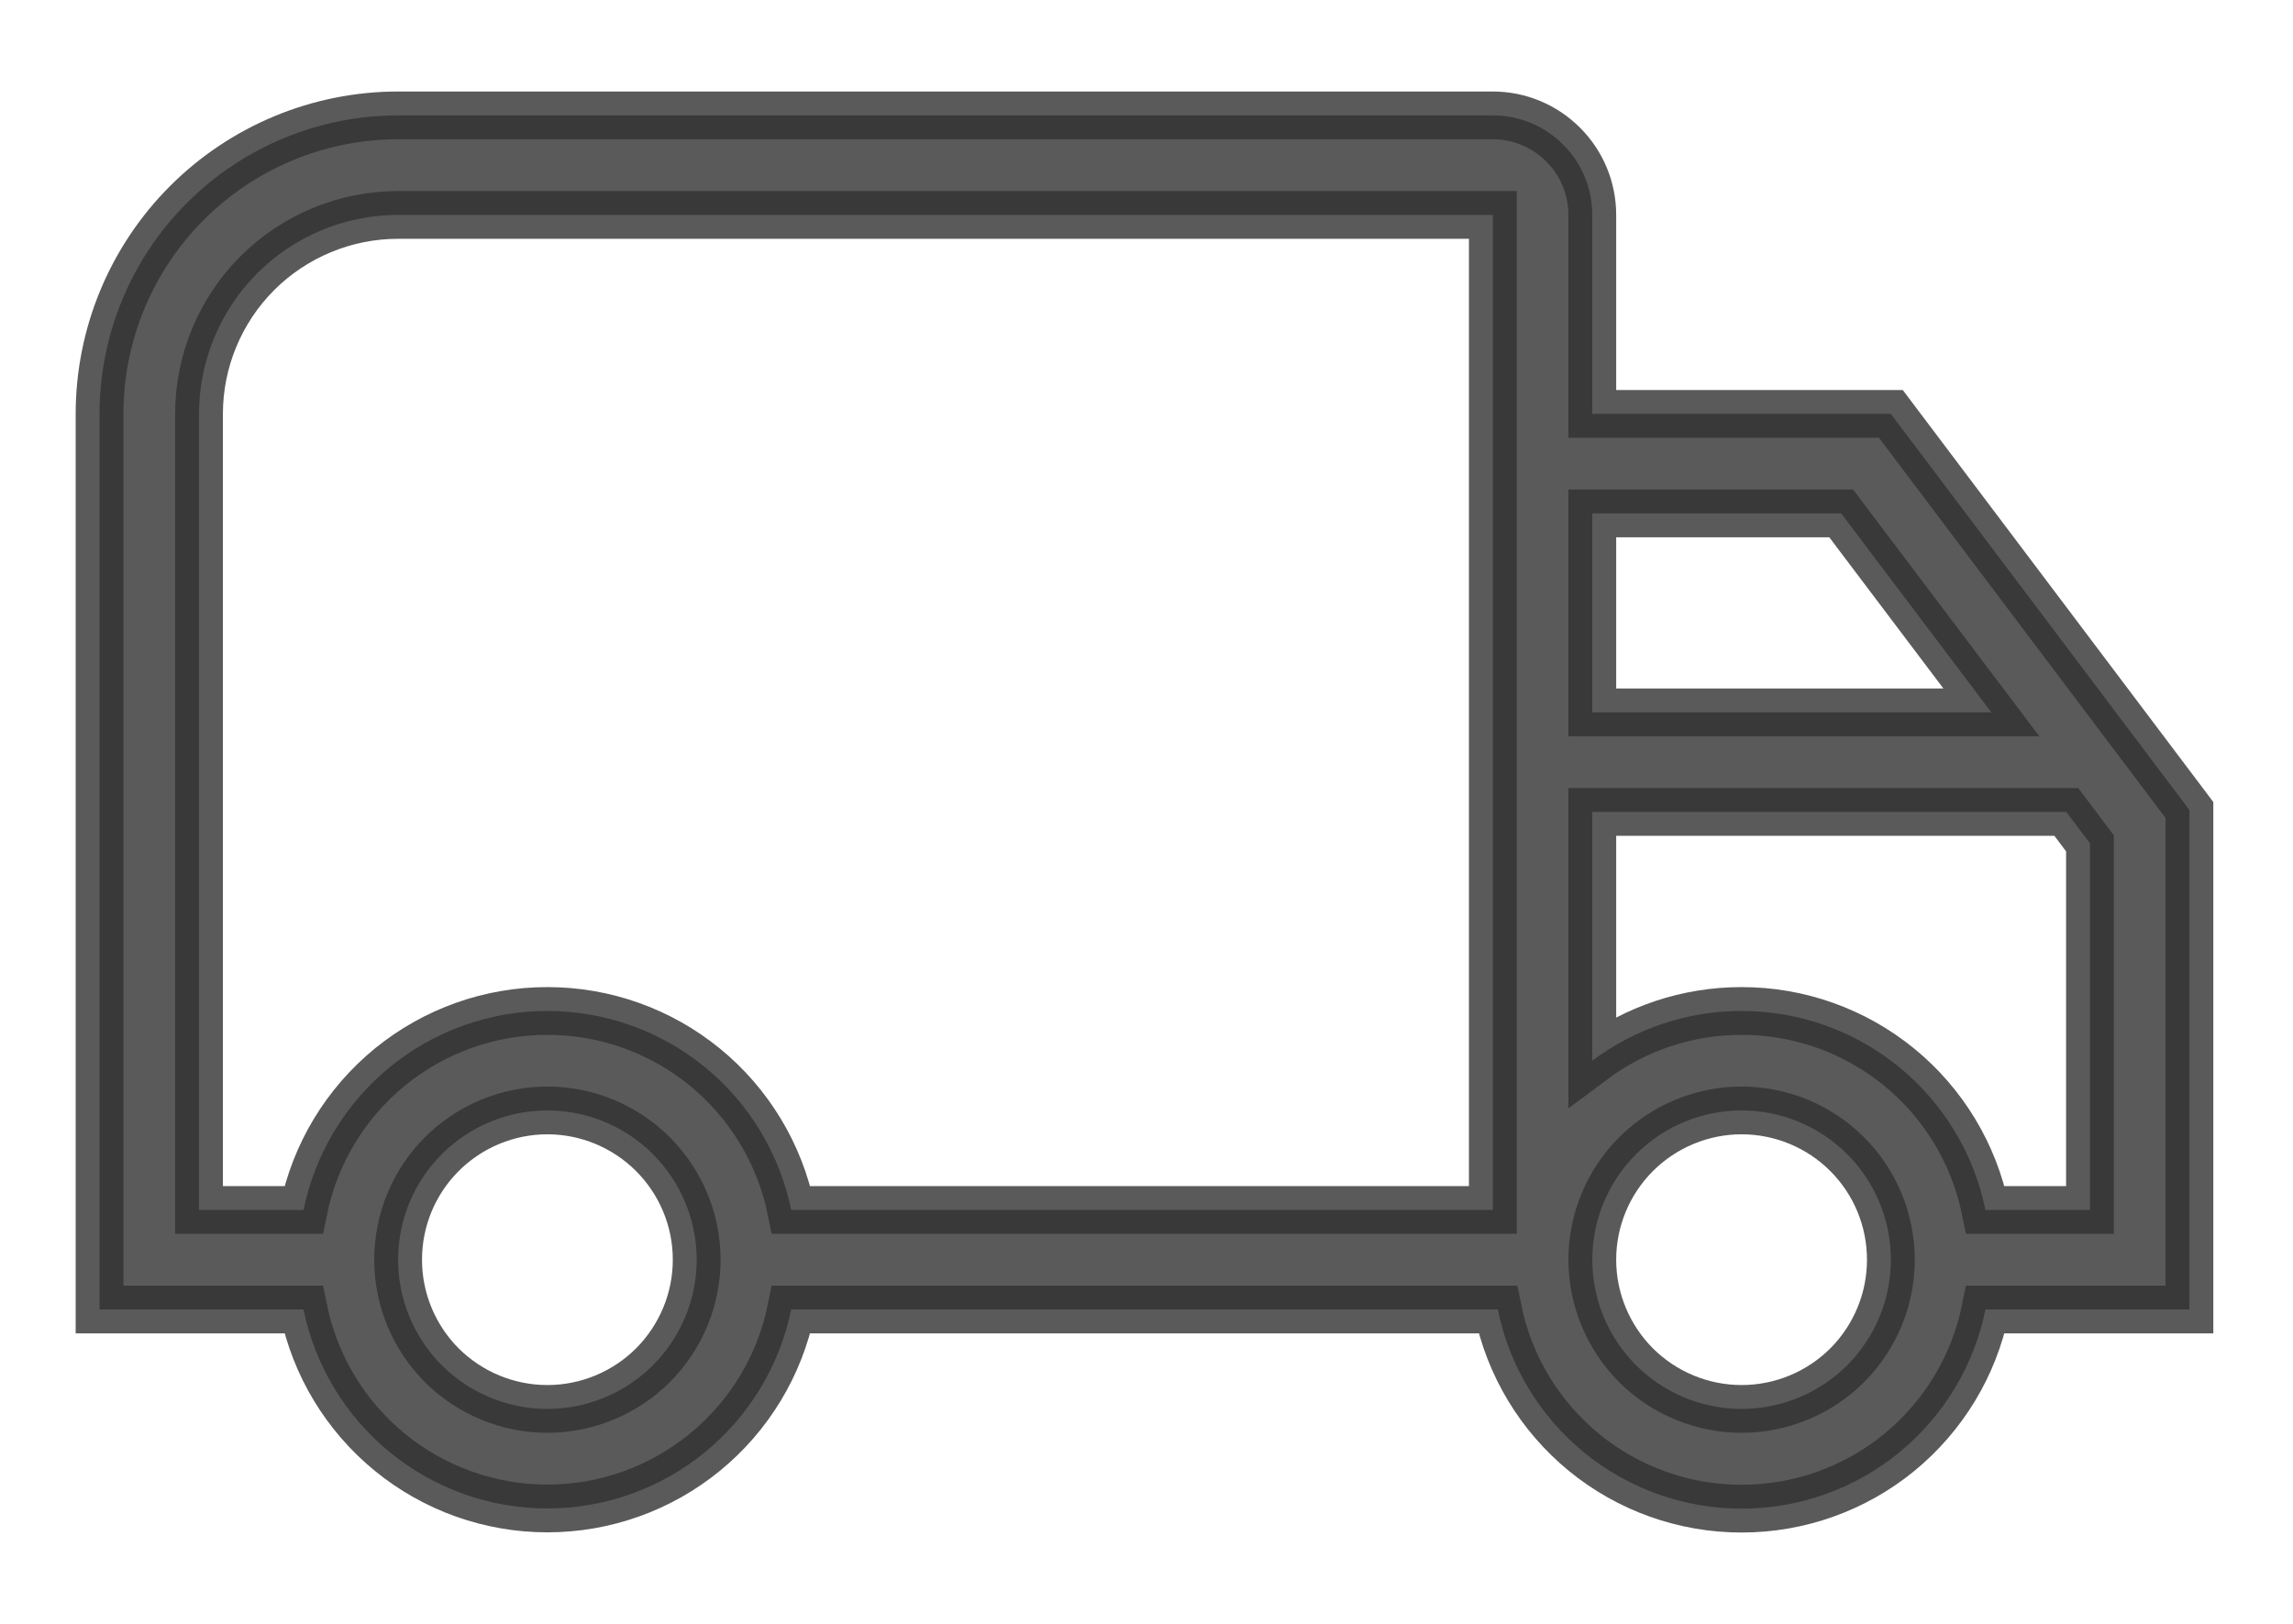 <svg width="24" height="17" viewBox="0 0 24 17" fill="none" xmlns="http://www.w3.org/2000/svg">
<path d="M5.729 10.584C6.329 10.583 6.911 10.791 7.376 11.17C7.841 11.55 8.161 12.079 8.281 12.667H15.625V2.25H4.167C3.614 2.25 3.084 2.47 2.693 2.86C2.303 3.251 2.083 3.781 2.083 4.333V12.667H3.177C3.297 12.079 3.617 11.55 4.082 11.17C4.547 10.791 5.129 10.583 5.729 10.584ZM5.729 15.792C5.129 15.792 4.547 15.585 4.082 15.205C3.617 14.825 3.297 14.297 3.177 13.709H1.042V4.333C1.042 3.505 1.371 2.71 1.957 2.124C2.543 1.538 3.338 1.208 4.167 1.208H15.625C15.901 1.208 16.166 1.318 16.361 1.514C16.557 1.709 16.666 1.974 16.666 2.25V4.333H19.791L22.916 8.48V13.709H20.781C20.662 14.297 20.342 14.826 19.877 15.207C19.412 15.587 18.83 15.794 18.229 15.794C17.628 15.794 17.046 15.587 16.581 15.207C16.116 14.826 15.796 14.297 15.677 13.709H8.281C8.161 14.297 7.841 14.825 7.376 15.205C6.911 15.585 6.329 15.792 5.729 15.792ZM5.729 11.625C5.315 11.625 4.917 11.79 4.624 12.083C4.331 12.376 4.167 12.773 4.167 13.188C4.167 13.602 4.331 13.999 4.624 14.293C4.917 14.585 5.315 14.75 5.729 14.75C6.143 14.75 6.541 14.585 6.834 14.293C7.127 13.999 7.292 13.602 7.292 13.188C7.292 12.773 7.127 12.376 6.834 12.083C6.541 11.79 6.143 11.625 5.729 11.625ZM18.229 10.584C18.829 10.583 19.411 10.791 19.876 11.17C20.341 11.55 20.661 12.079 20.781 12.667H21.875V8.829L21.627 8.5H16.666V11.104C17.117 10.766 17.665 10.583 18.229 10.584ZM18.229 11.625C17.815 11.625 17.417 11.79 17.124 12.083C16.831 12.376 16.666 12.773 16.666 13.188C16.666 13.602 16.831 13.999 17.124 14.293C17.417 14.585 17.815 14.75 18.229 14.75C18.643 14.75 19.041 14.585 19.334 14.293C19.627 13.999 19.791 13.602 19.791 13.188C19.791 12.773 19.627 12.376 19.334 12.083C19.041 11.79 18.643 11.625 18.229 11.625ZM16.666 5.375V7.458H20.843L19.271 5.375H16.666Z" fill="#313131" fill-opacity="0.8" stroke="#313131" stroke-opacity="0.8" stroke-width="0.5"/>
</svg>
